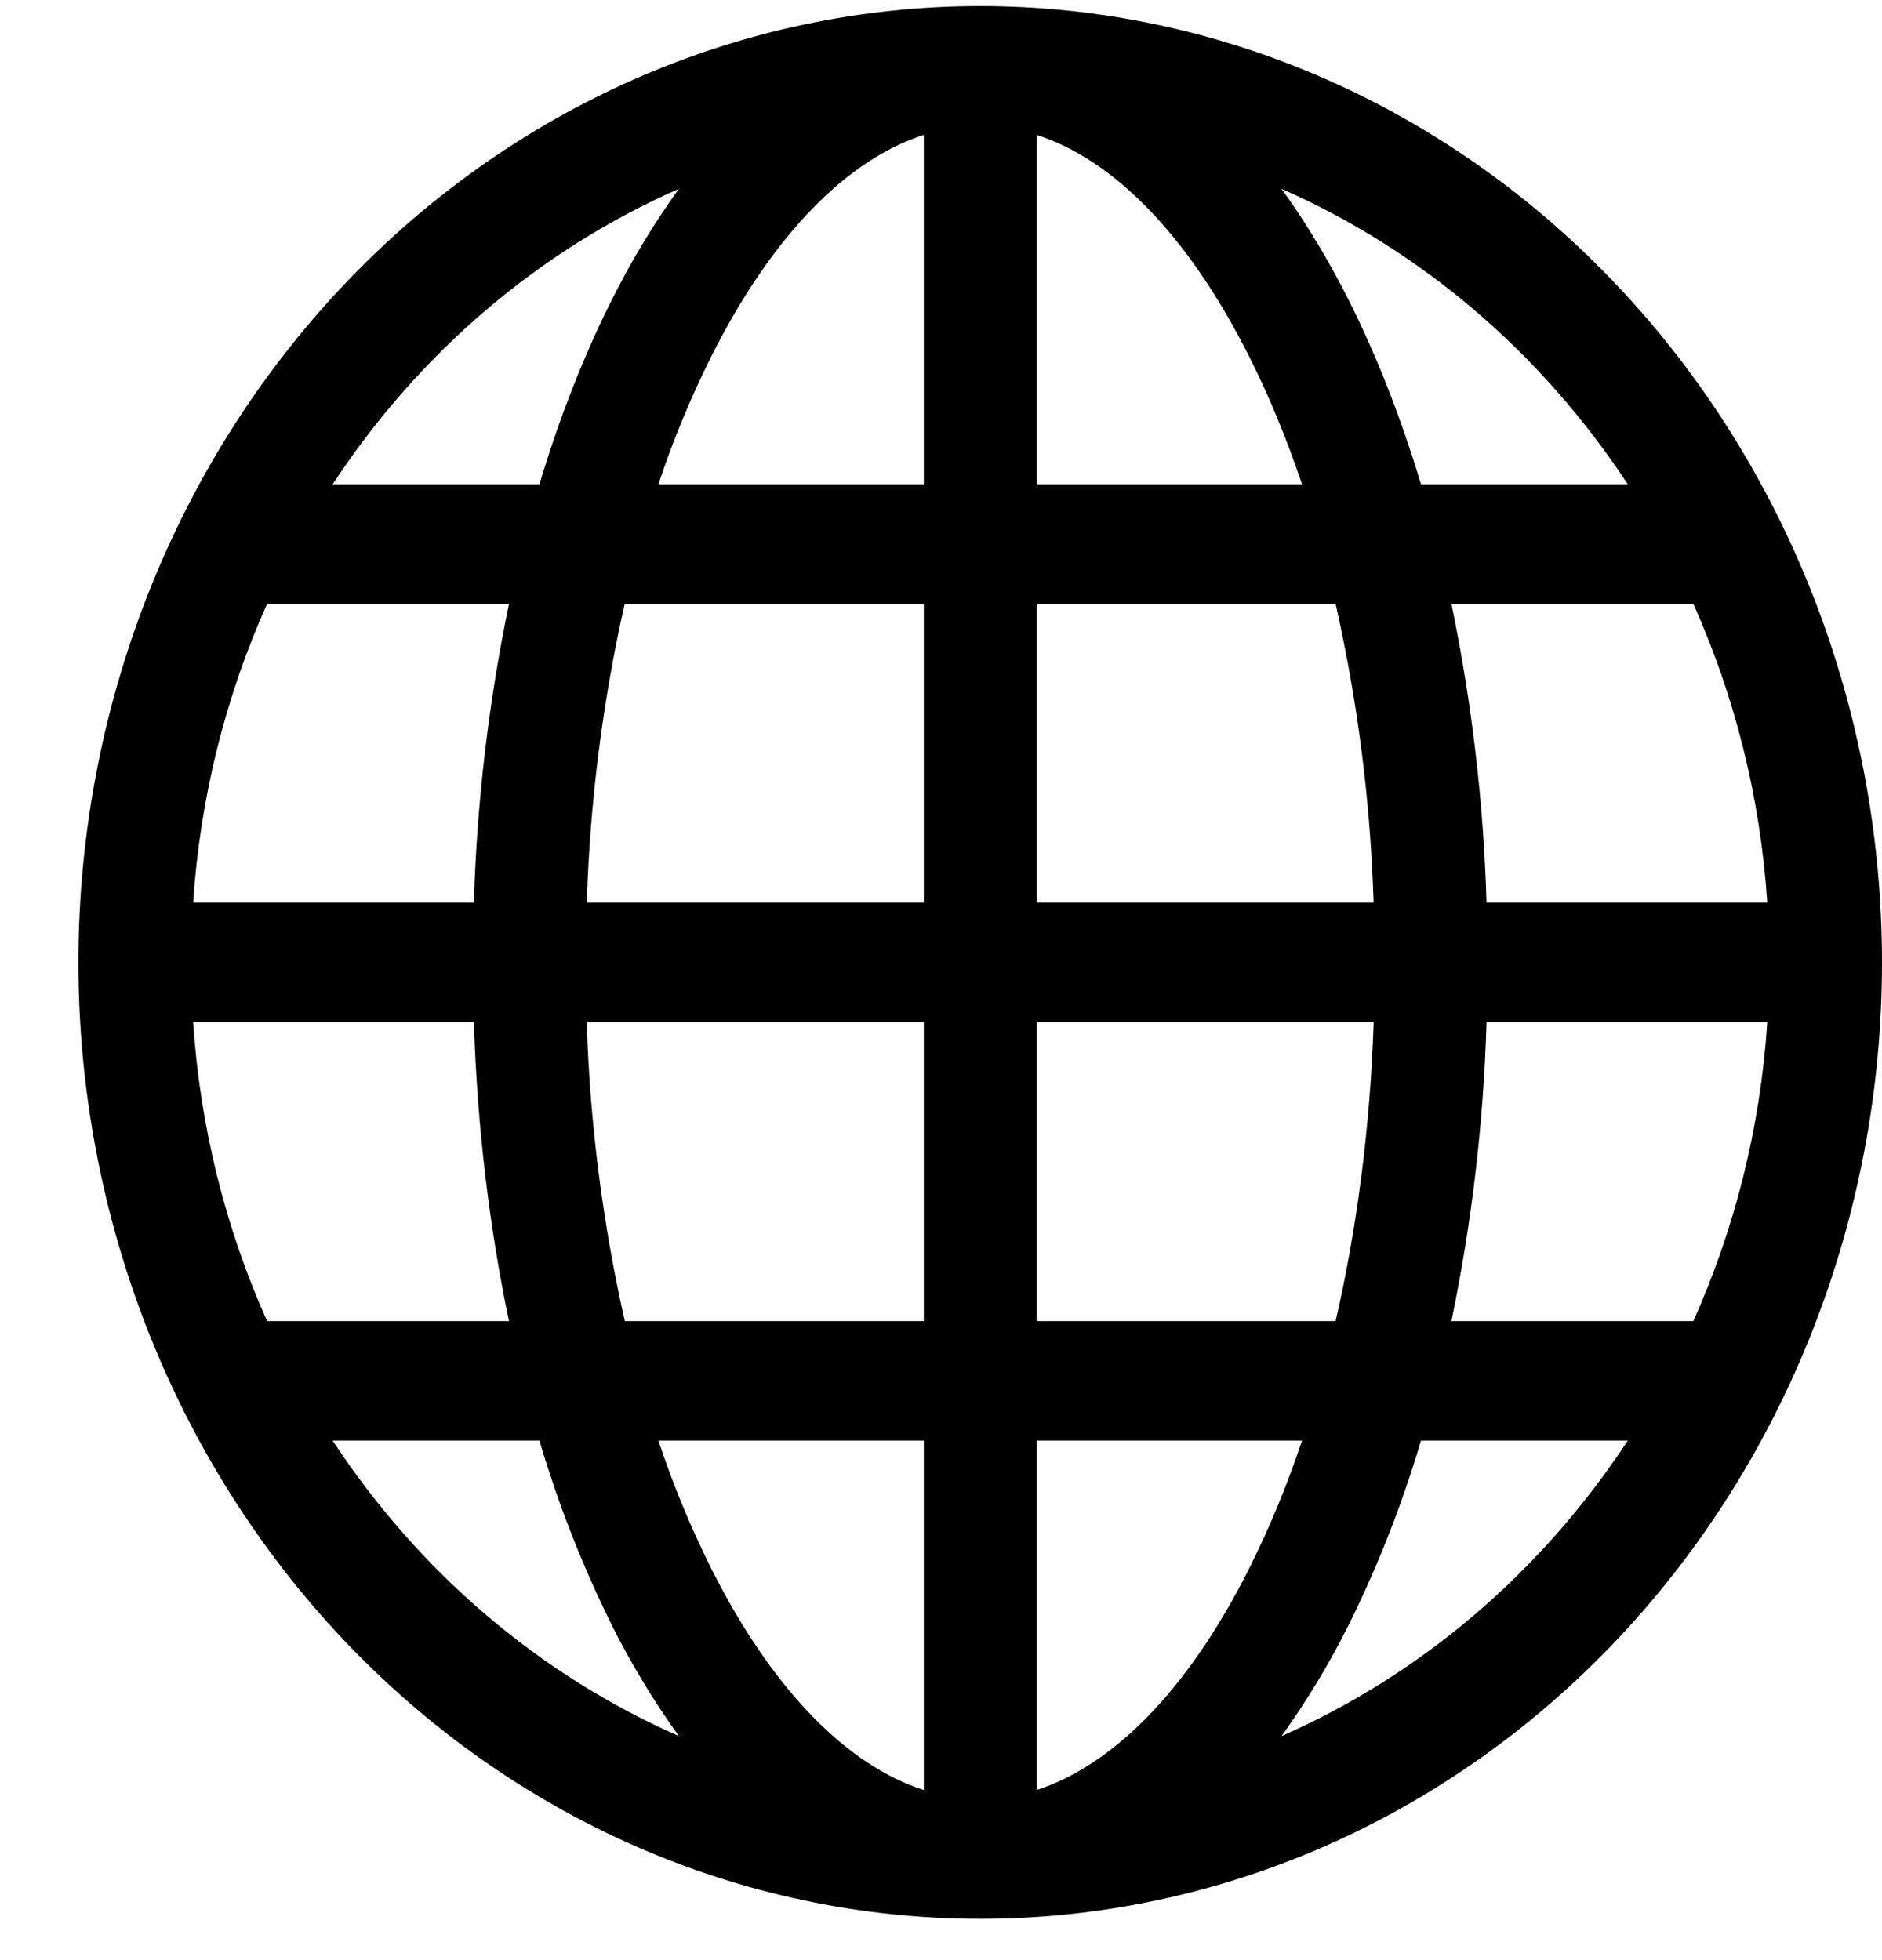<svg width="24" height="25" viewBox="0 0 24 25" fill="none" xmlns="http://www.w3.org/2000/svg">
<g clip-path="url(#clip0_39_102)">
<path fill-rule="evenodd" clip-rule="evenodd" d="M1 12.276C1 9.041 2.212 5.938 4.368 3.651C6.525 1.363 9.45 0.078 12.5 0.078C15.55 0.078 18.475 1.363 20.632 3.651C22.788 5.938 24 9.041 24 12.276C24 15.511 22.788 18.613 20.632 20.901C18.475 23.188 15.55 24.473 12.5 24.473C9.45 24.473 6.525 23.188 4.368 20.901C2.212 18.613 1 15.511 1 12.276ZM11.781 1.72C10.818 2.031 9.862 2.971 9.069 4.549C8.807 5.073 8.582 5.618 8.396 6.177H11.781V1.72ZM6.879 6.177H4.242C5.344 4.499 6.877 3.191 8.658 2.408C8.335 2.856 8.048 3.332 7.799 3.831C7.444 4.538 7.135 5.325 6.879 6.177ZM6.043 11.513H2.463C2.553 10.156 2.882 8.871 3.406 7.702H6.491C6.231 8.955 6.081 10.231 6.043 11.513ZM7.968 7.702H11.781V11.513H7.483C7.523 10.229 7.684 8.952 7.966 7.702H7.968ZM13.219 7.702V11.513H17.517C17.477 10.229 17.315 8.952 17.032 7.702H13.219ZM7.483 13.038H11.781V16.85H7.968C7.685 15.6 7.522 14.323 7.482 13.038H7.483ZM13.219 13.038V16.85H17.032C17.301 15.683 17.472 14.398 17.518 13.038H13.219ZM8.396 18.374H11.781V22.831C10.818 22.52 9.862 21.581 9.069 20.003C8.807 19.478 8.582 18.934 8.396 18.374ZM8.658 22.143C8.335 21.695 8.048 21.219 7.799 20.721C7.427 19.97 7.119 19.184 6.879 18.374H4.242C5.344 20.052 6.876 21.36 8.658 22.143ZM6.491 16.85H3.406C2.87 15.653 2.551 14.36 2.463 13.038H6.043C6.086 14.375 6.241 15.658 6.491 16.85ZM16.342 22.143C18.123 21.36 19.656 20.052 20.758 18.374H18.121C17.881 19.184 17.573 19.97 17.201 20.721C16.952 21.219 16.665 21.695 16.342 22.143ZM13.219 18.374H16.604C16.418 18.934 16.193 19.478 15.931 20.003C15.138 21.581 14.18 22.518 13.219 22.831V18.374ZM18.509 16.85H21.594C22.118 15.68 22.448 14.395 22.537 13.038H18.957C18.919 14.321 18.769 15.597 18.509 16.85ZM22.537 11.513H18.957C18.919 10.231 18.769 8.955 18.509 7.702H21.594C22.118 8.871 22.448 10.156 22.537 11.513ZM17.201 3.831C17.556 4.538 17.865 5.325 18.121 6.177H20.758C19.656 4.499 18.123 3.191 16.342 2.408C16.656 2.841 16.943 3.32 17.201 3.831ZM16.604 6.177H13.219V1.72C14.182 2.031 15.138 2.971 15.931 4.549C16.18 5.043 16.406 5.588 16.604 6.177Z" fill="black"/>
</g>
<defs>
<clipPath id="clip0_39_102">
<rect width="24" height="24.395" fill="white" transform="translate(0 0.078)"/>
</clipPath>
</defs>
</svg>
